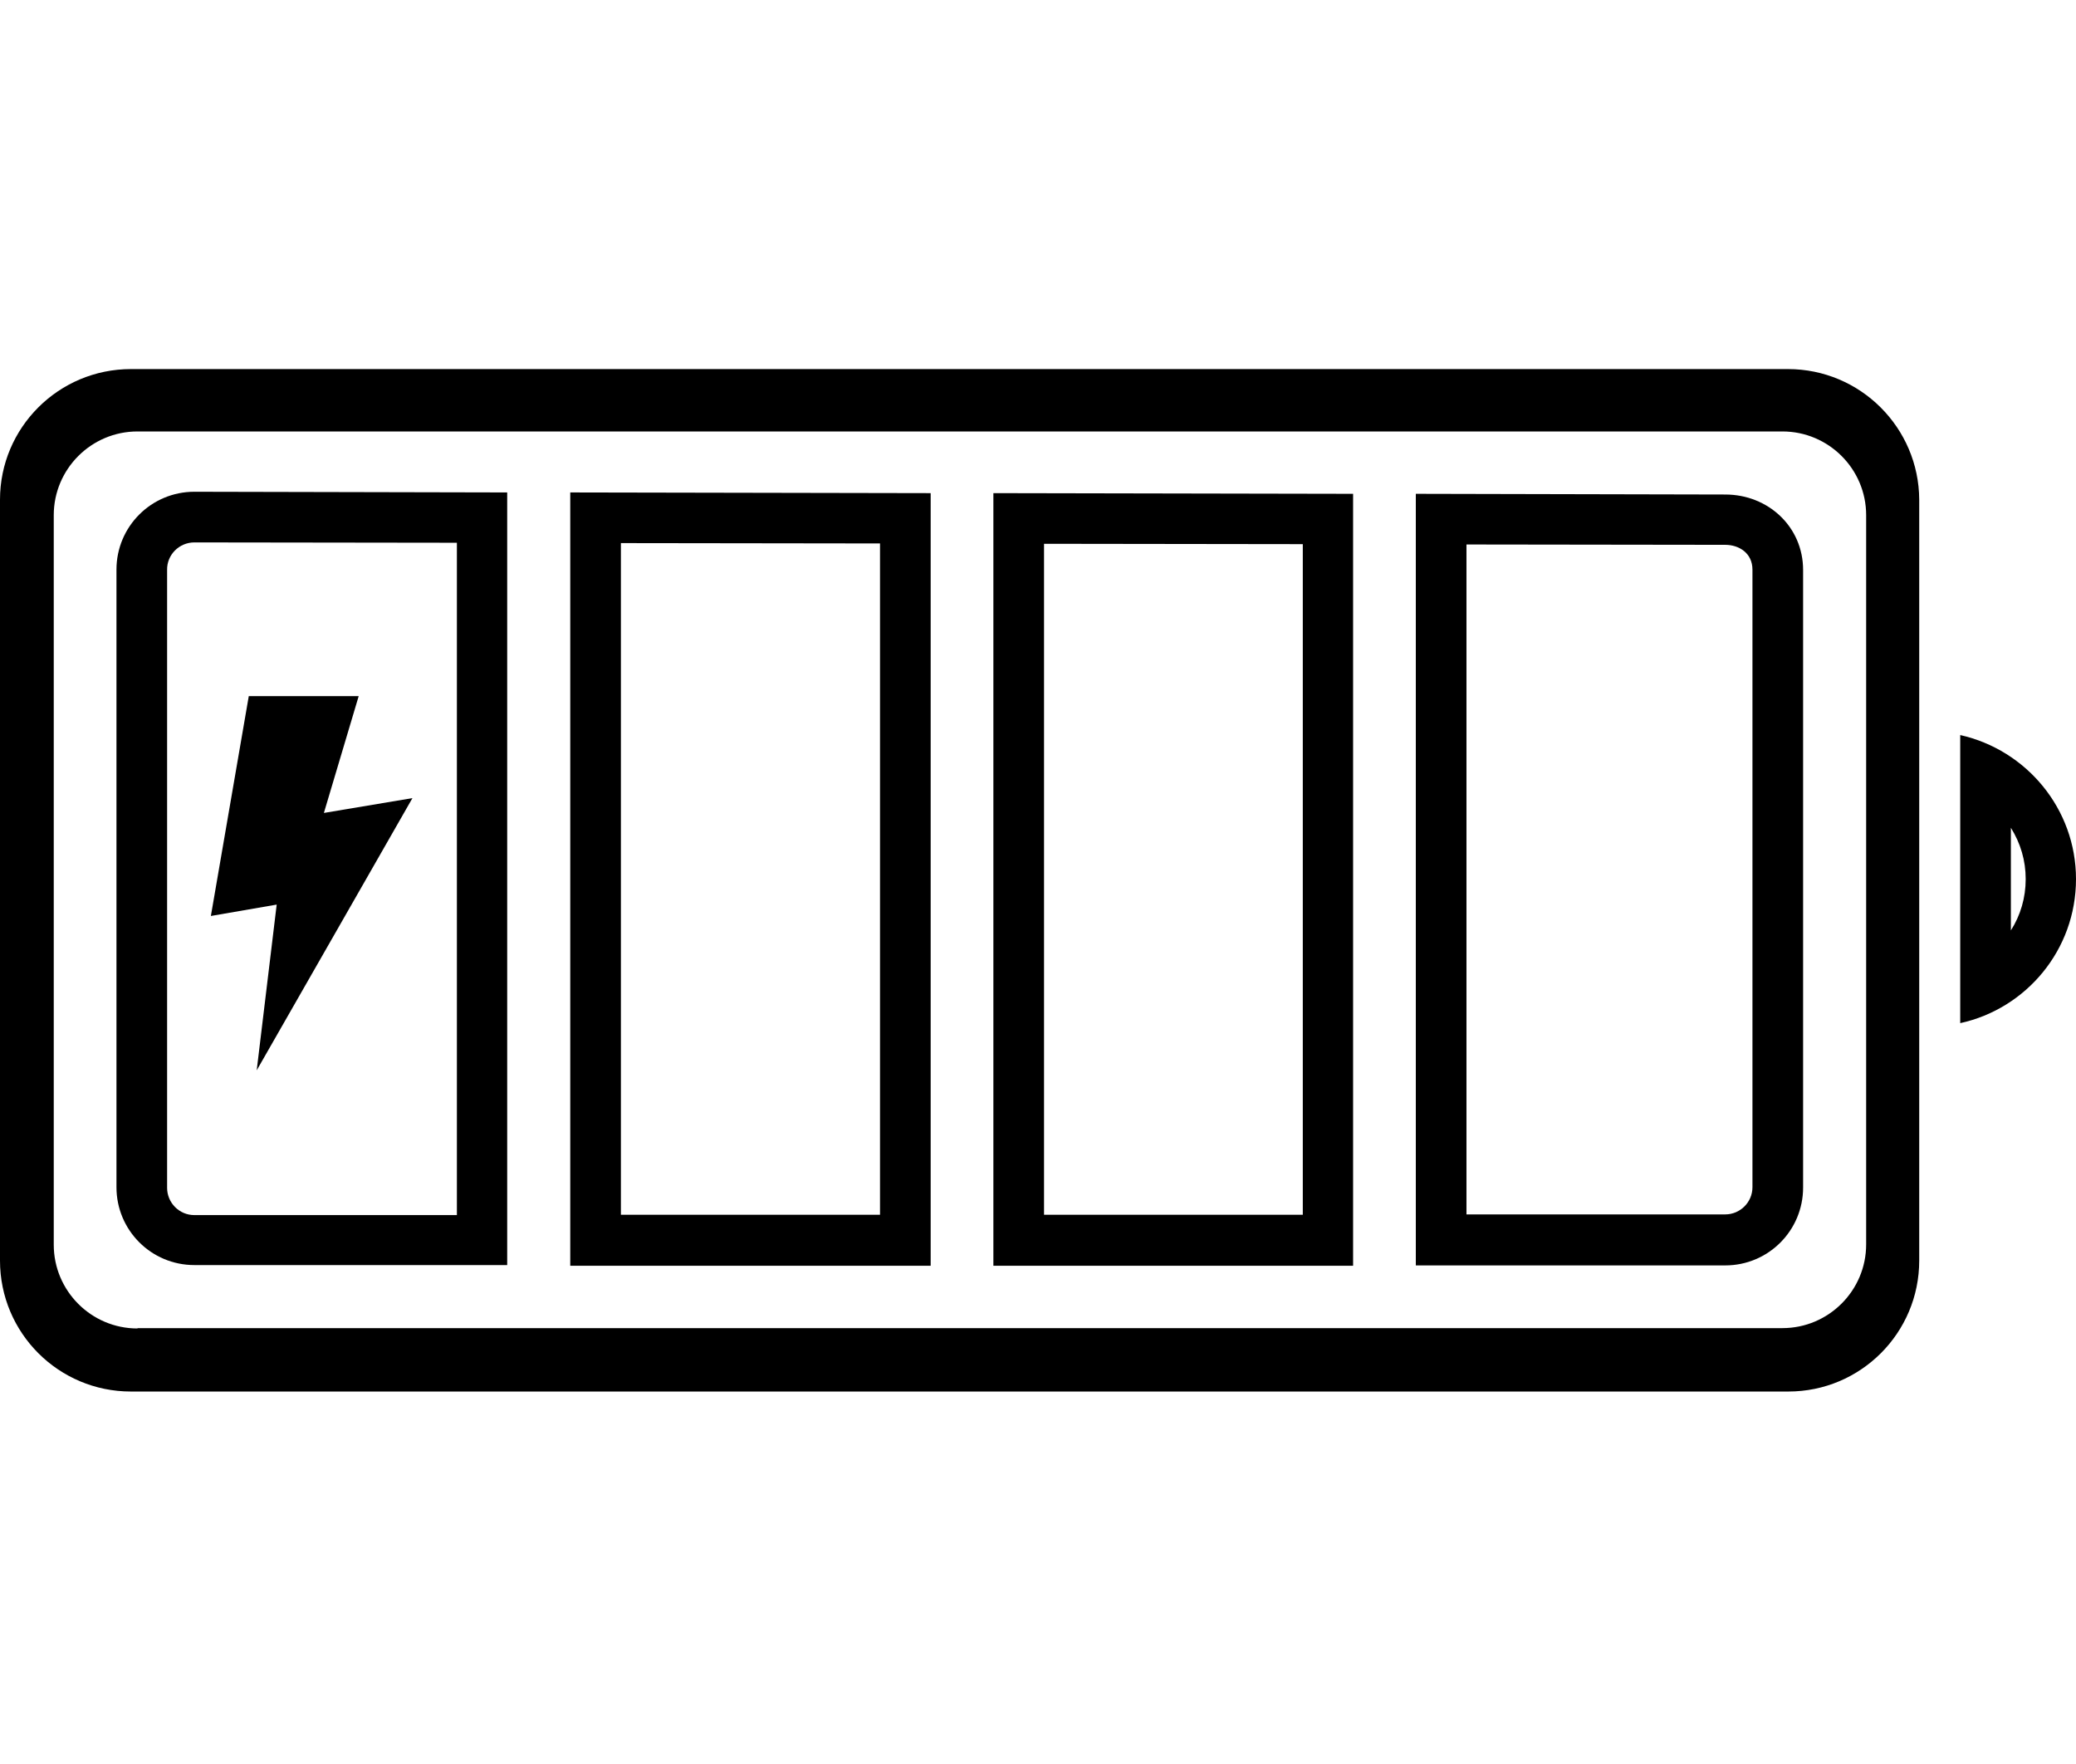 <?xml version="1.0" encoding="utf-8"?>
<!-- Generator: Adobe Illustrator 21.1.0, SVG Export Plug-In . SVG Version: 6.00 Build 0)  -->
<svg version="1.1" id="Layer_6" xmlns="http://www.w3.org/2000/svg" xmlns:xlink="http://www.w3.org/1999/xlink" x="0px" y="0px"
	 viewBox="0 0 602.5 512" style="enable-background:new 0 0 602.5 512;" xml:space="preserve">
<g>
	<path d="M583.6,240.2c2.8,4.5,4.3,9.5,4.3,14.9s-1.5,10.5-4.3,14.9V240.2 M568.9,213.3v83.6c19.2-4.2,33.6-21.3,33.6-41.8
		C602.5,234.7,588.1,217.6,568.9,213.3L568.9,213.3z"/>
	<path d="M518.9,107.1H38c-21,0-38,17-38,37.9v220.8c0,21,17,38,38,38h481c21,0,38-17,38-38V145
		C556.9,124.1,539.9,107.1,518.9,107.1L518.9,107.1z M39.9,385.5c-13.4,0-24.3-10.9-24.3-24.3V149.5c0-13.4,10.9-24.3,24.3-24.3
		h477.4c13.4,0,24.3,10.9,24.3,24.3v211.6c0,13.4-10.9,24.3-24.3,24.3H39.9L39.9,385.5z"/>
	<path d="M425.6,158l75.1,0.1c4,0,7.9,2.4,7.9,7.2v179.2c0,4.4-3.6,7.9-7.9,7.9h-75.1V158 M410.9,143.3v223.9h89.8
		c12.5,0,22.6-10.1,22.6-22.6V165.4c0-12.5-10.1-21.9-22.6-21.9L410.9,143.3L410.9,143.3z"/>
	<path d="M180.2,157.6l75.2,0.1v194.8h-75.2V157.6 M165.5,142.9v224.4h104.6V143.1L165.5,142.9L165.5,142.9z"/>
	<path d="M56.4,157.4l76.2,0.1v195.1H56.4c-4.4,0-7.9-3.6-7.9-7.9V165.4C48.4,161,52,157.4,56.4,157.4 M56.4,142.7
		c-12.5,0-22.6,10.1-22.6,22.6v179.2c0,12.5,10.1,22.6,22.6,22.6h90.8V142.9L56.4,142.7L56.4,142.7z"/>
	<path d="M303,157.8l75.1,0.1v194.6H303V157.8 M288.3,143.1v224.2h104.4v-224L288.3,143.1L288.3,143.1z"/>
	<path d="M74.5,310.6l5.8-48.1l-19.1,3.3L72.2,202h31.9l-10.1,33.9l25.7-4.3L74.5,310.6z"/>
</g>
</svg>

